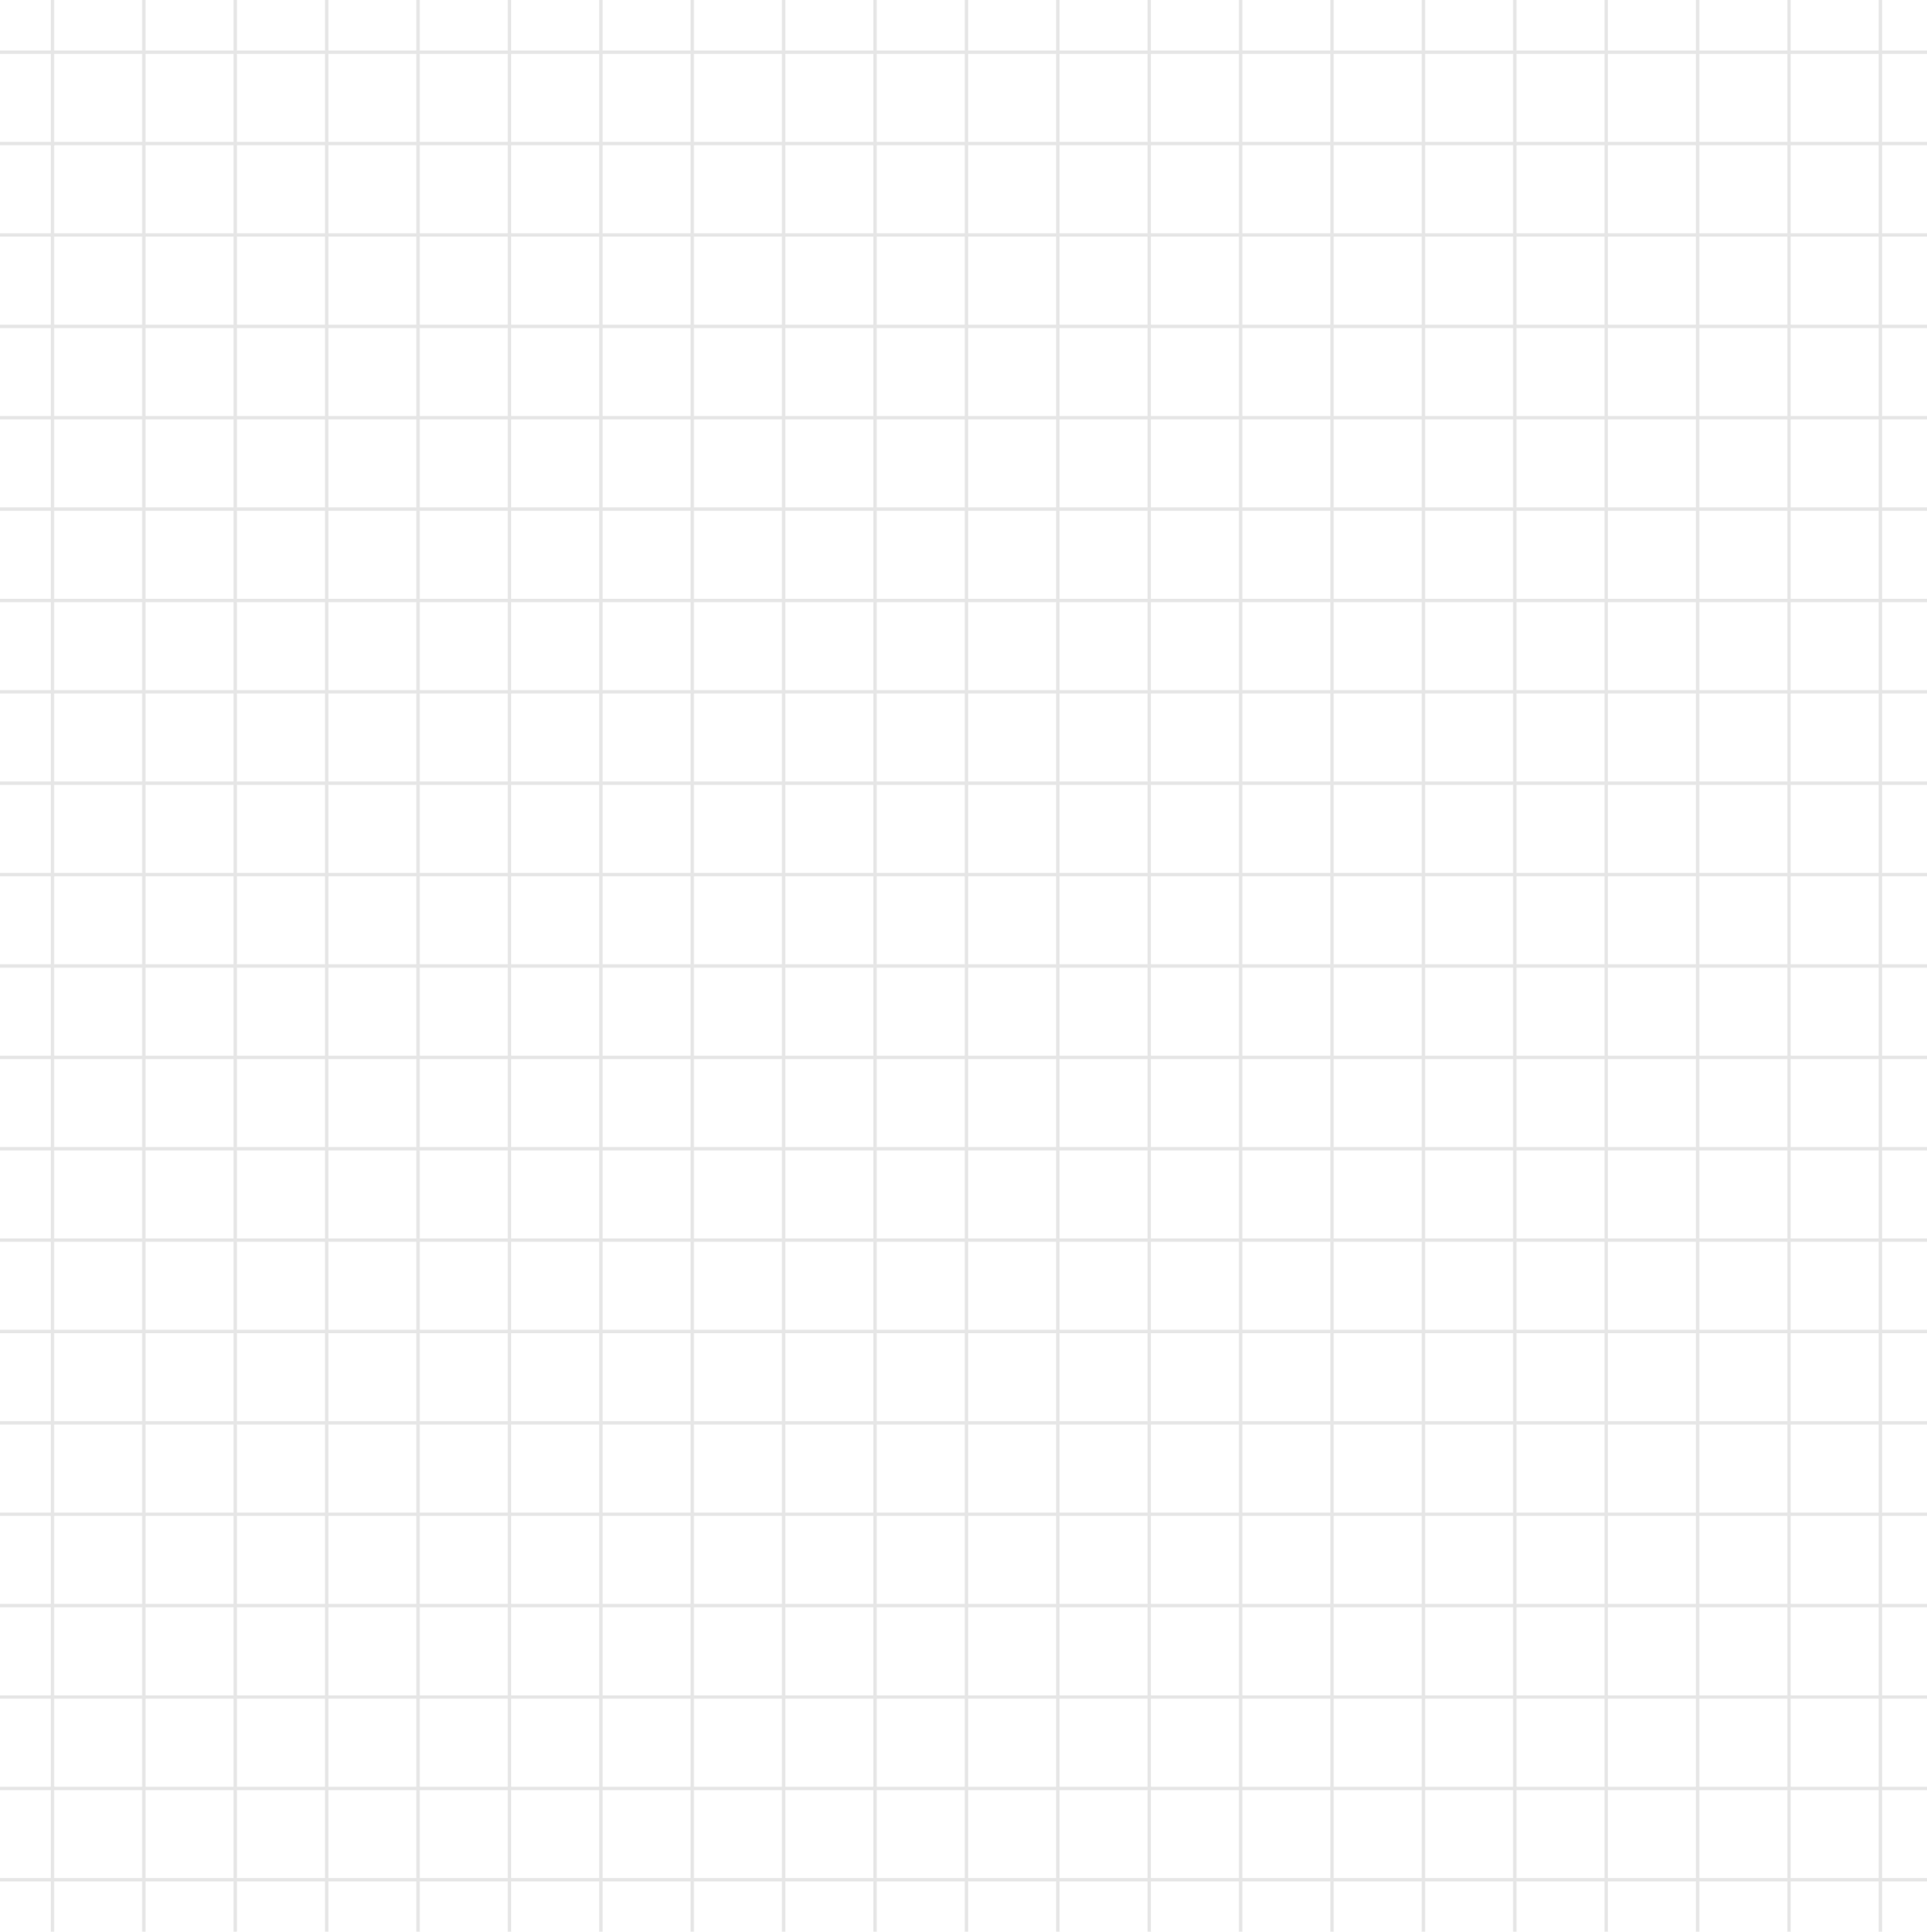 <svg width="1135" height="1138" viewBox="0 0 1135 1138" fill="none" xmlns="http://www.w3.org/2000/svg">
<g clip-path="url(#clip0_1008_1201)">
<path d="M30.909 -36V1172M84.742 -36V1172M138.574 -36V1172M192.407 -36L192.406 1172M246.239 -36V1172M300.072 -36V1172M353.904 -36V1172M407.737 -36V1172M461.569 -36V1172M515.402 -36V1172M569.234 -36V1172M623.067 -36L623.066 1172M676.899 -36V1172M730.732 -36V1172M784.564 -36V1172M838.397 -36V1172M892.229 -36V1172M946.062 -36V1172M999.89 -36V1172M1053.73 -36V1172M1107.56 -36V1172M1184 30.752L-24 30.752M1184 84.584H-24M1184 138.417H-24M1184 192.249H-24M1184 246.082L-24 246.081M1184 299.914H-24M1184 353.747H-24M1184 407.579H-24M1184 461.412H-24M1184 515.244H-24M1184 569.077H-24M1184 622.909H-24M1184 676.742H-24M1184 730.574H-24M1184 784.407H-24M1184 838.239H-24M1184 892.072H-24M1184 945.904H-24M1184 999.74H-24M1184 1053.57H-24M1184 1107.4H-24" stroke="black" stroke-opacity="0.1" stroke-width="2"/>
</g>
<defs>
<clipPath id="clip0_1008_1201">
<rect width="1135" height="1138" fill="white"/>
</clipPath>
</defs>
</svg>
